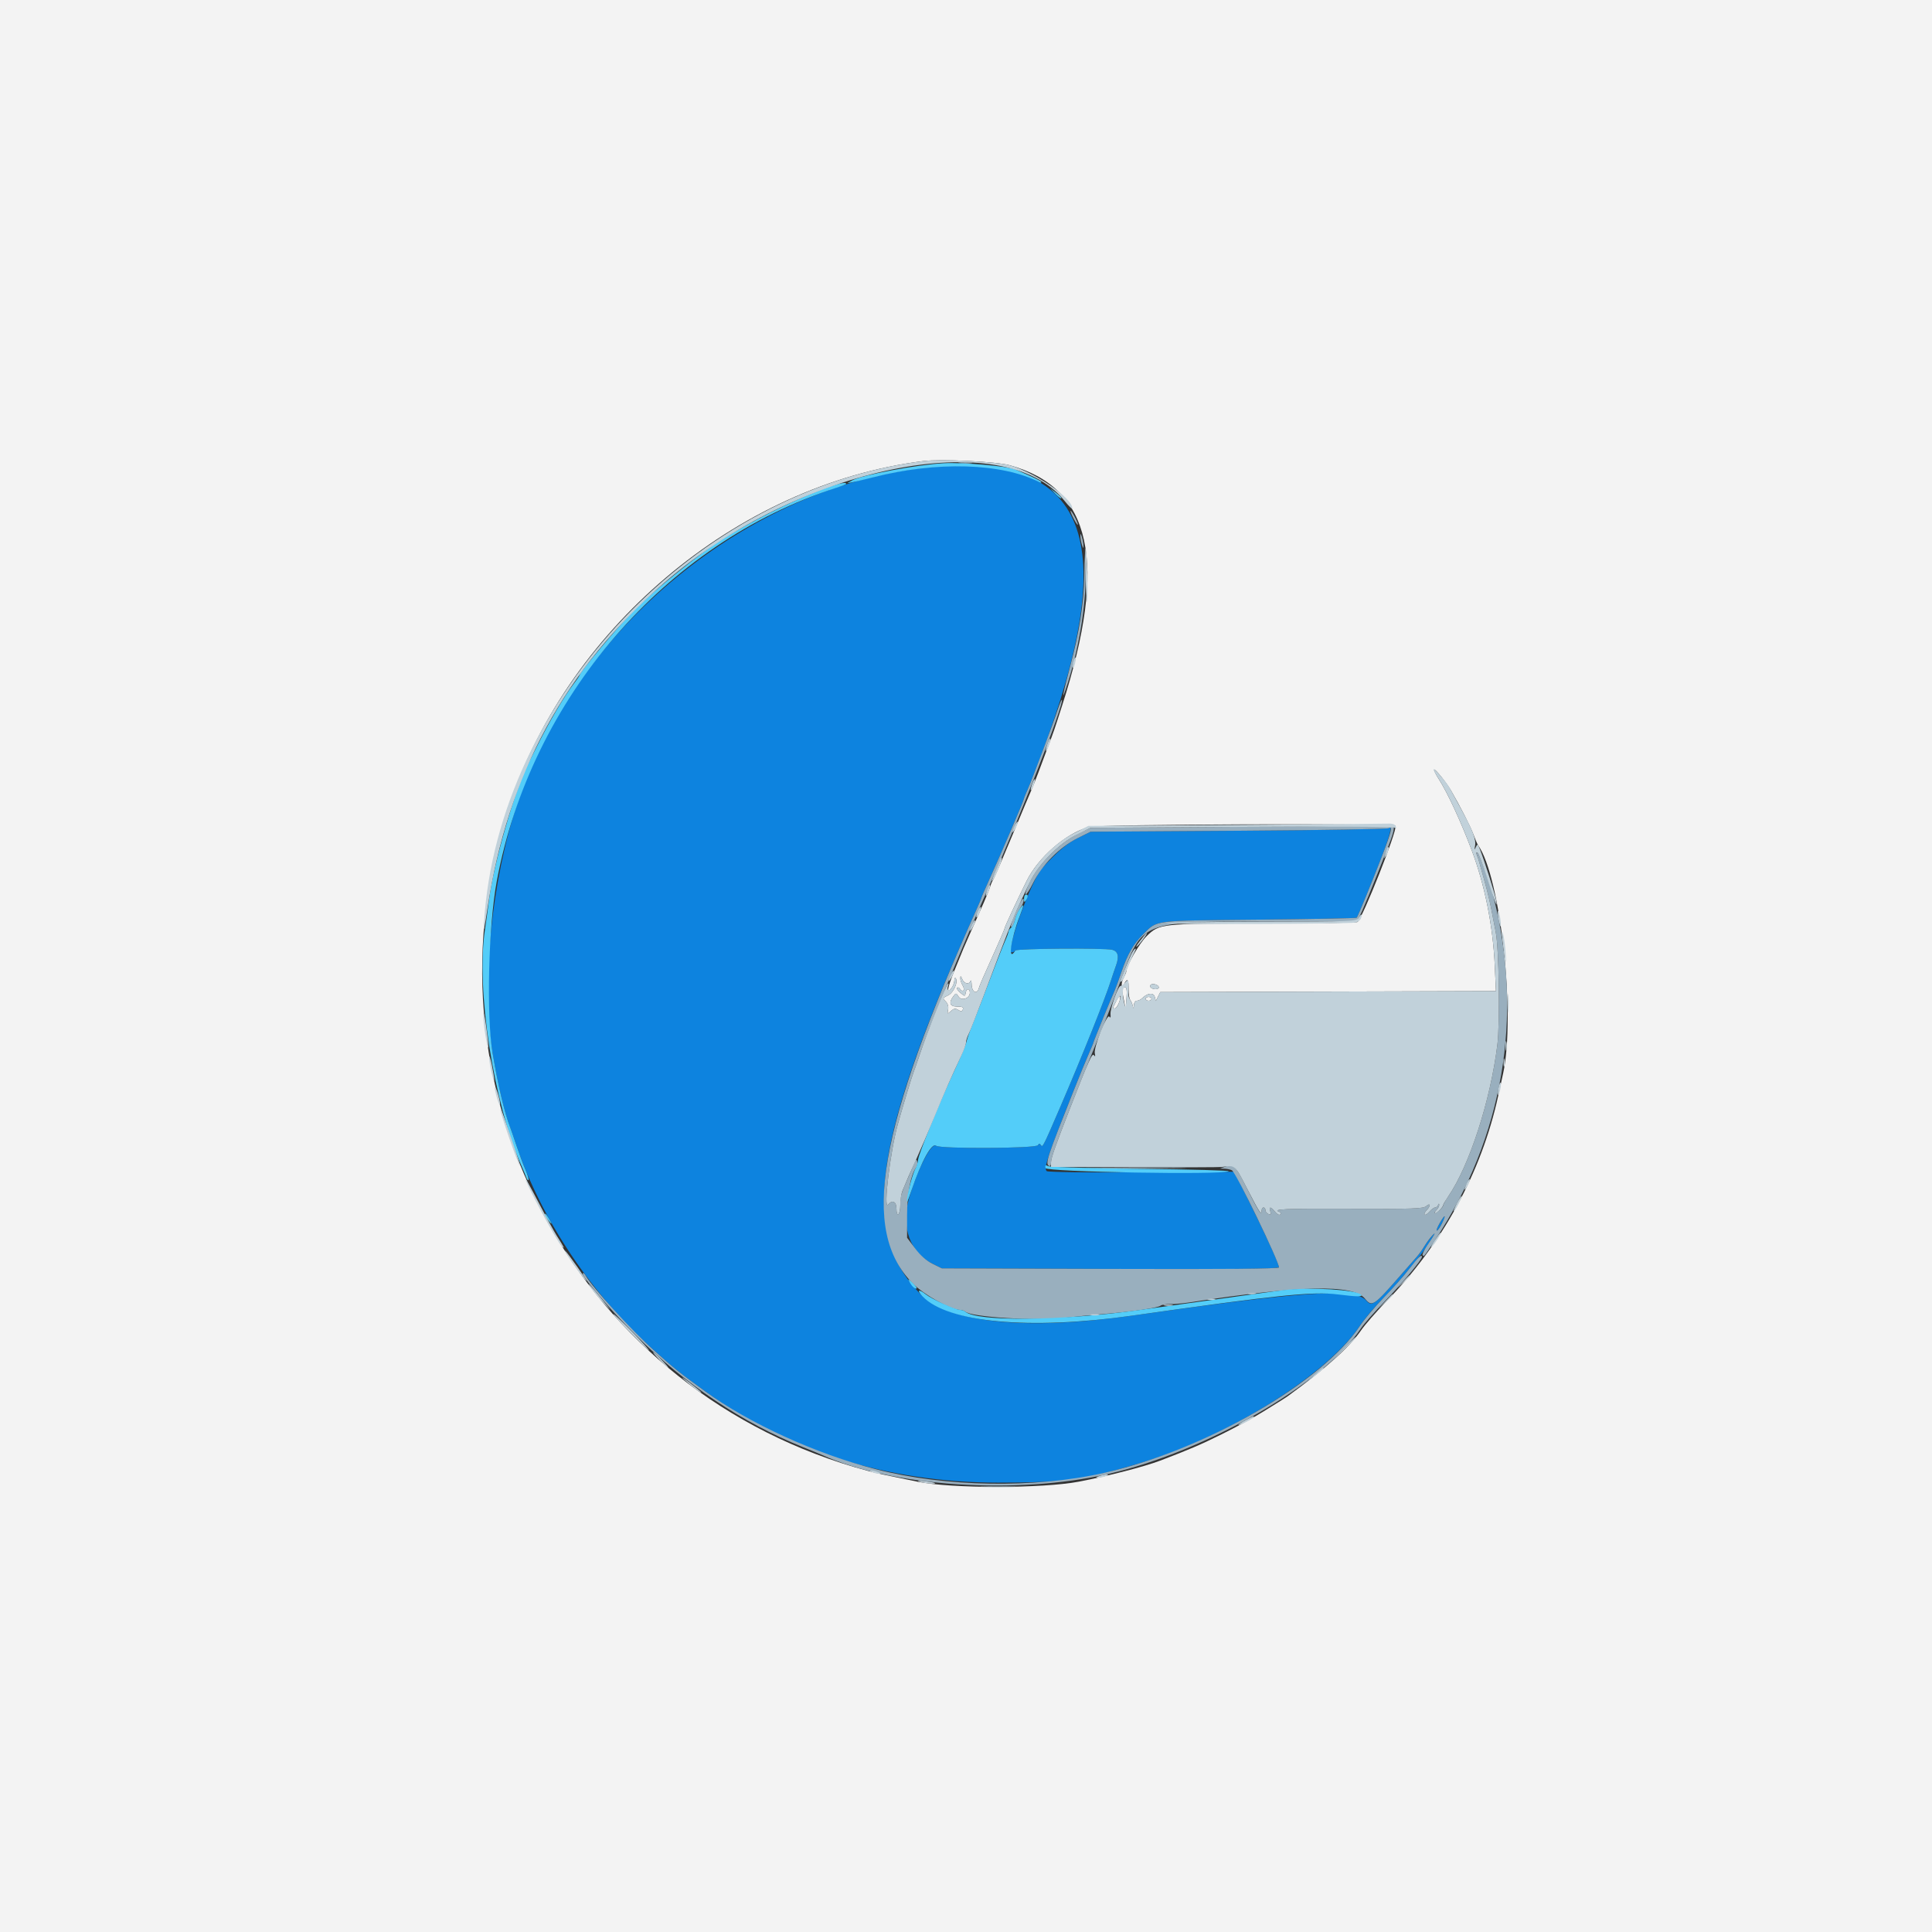 <svg id="svg" version="1.1" xmlns="http://www.w3.org/2000/svg" xmlns:xlink="http://www.w3.org/1999/xlink" width="400" height="400" viewBox="0, 0, 400,400"><rect x="0" y="0" width="400" height="400" fill="#333333" stroke="none"/><g id="svgg"><path id="path0" d="M191.800 96.795 C 154.997 100.730,119.318 129.986,107.157 166.200 C 101.756 182.286,99.605 203.818,101.984 218.000 C 103.102 224.662,104.468 230.445,105.624 233.400 C 105.796 233.840,106.390 235.550,106.944 237.200 C 112.096 252.542,122.591 268.172,135.418 279.602 C 139.788 283.497,140.608 284.152,146.000 288.063 C 163.152 300.502,183.816 306.947,206.600 306.962 C 220.255 306.971,224.354 306.412,235.928 302.966 C 254.180 297.531,274.824 284.629,281.634 274.400 C 282.586 272.970,284.544 270.630,285.985 269.200 C 287.426 267.770,289.774 265.160,291.203 263.400 C 292.631 261.640,293.892 260.110,294.004 260.000 C 294.239 259.769,296.429 256.508,296.954 255.608 C 297.655 254.404,295.754 256.633,294.914 258.000 C 294.440 258.770,293.726 259.763,293.327 260.208 C 292.927 260.652,291.582 262.182,290.338 263.608 C 284.550 270.240,284.065 270.607,282.864 269.249 C 280.545 266.624,270.281 267.290,234.330 272.396 C 212.051 275.560,196.287 273.882,190.361 267.714 C 177.957 254.805,180.820 235.833,202.438 187.704 C 202.857 186.772,203.200 185.933,203.200 185.840 C 203.200 185.747,203.846 184.260,204.635 182.536 C 206.997 177.376,212.000 165.698,212.000 165.345 C 212.000 165.241,212.339 164.401,212.752 163.478 C 213.166 162.555,214.357 159.550,215.398 156.800 C 232.505 111.627,225.265 93.217,191.800 96.795 M287.467 171.464 C 287.284 171.649,273.330 171.890,256.458 172.000 L 225.782 172.200 223.180 173.481 C 220.941 174.584,219.013 176.212,215.743 179.761 C 213.551 182.140,208.109 197.200,209.442 197.200 C 209.723 197.200,210.064 197.020,210.200 196.800 C 210.467 196.368,228.728 196.231,230.287 196.649 C 231.485 196.970,231.738 198.007,231.071 199.858 C 230.765 200.706,230.286 202.120,230.007 203.000 C 228.805 206.787,224.026 218.716,219.511 229.200 C 216.009 237.330,215.861 237.623,215.527 237.106 C 215.264 236.698,215.136 236.699,214.872 237.108 C 214.433 237.786,194.627 237.886,193.818 237.215 C 192.861 236.421,189.928 242.119,188.193 248.145 C 186.502 254.016,188.437 259.369,193.078 261.654 L 195.000 262.600 229.900 262.711 C 257.997 262.800,264.800 262.722,264.798 262.311 C 264.796 261.637,262.036 255.594,258.446 248.400 L 255.551 242.600 236.311 242.715 C 225.116 242.782,216.918 242.678,216.706 242.466 C 216.072 241.832,216.884 239.406,222.289 225.800 C 223.513 222.720,224.938 219.250,225.457 218.088 C 225.976 216.927,226.400 215.890,226.400 215.785 C 226.400 215.604,230.041 206.702,230.811 205.000 C 231.010 204.560,231.627 202.869,232.182 201.242 C 233.429 197.588,234.699 195.383,236.677 193.438 C 239.714 190.452,238.374 190.622,260.667 190.400 C 271.704 190.290,280.809 190.110,280.901 190.000 C 281.163 189.685,284.198 182.269,286.206 177.037 C 287.865 172.718,288.349 170.574,287.467 171.464 M298.082 253.227 C 297.584 254.092,297.316 254.796,297.488 254.790 C 297.818 254.780,299.321 251.988,299.111 251.777 C 299.043 251.709,298.580 252.362,298.082 253.227 " stroke="none" fill="#0d83df" fill-rule="evenodd"></path><path id="path1" d="M0.000 200.000 L 0.000 400.000 200.000 400.000 L 400.000 400.000 400.000 200.000 L 400.000 0.000 200.000 0.000 L 0.000 0.000 0.000 200.000 M209.000 96.310 C 226.046 100.957,229.438 116.379,219.928 146.000 C 218.174 151.464,218.277 151.164,216.980 154.600 C 216.482 155.920,215.607 158.260,215.036 159.800 C 214.465 161.340,213.826 162.960,213.617 163.400 C 213.408 163.840,211.589 168.160,209.576 173.000 C 207.563 177.840,205.777 181.980,205.607 182.200 C 205.437 182.420,205.161 183.050,204.994 183.600 C 204.827 184.150,204.251 185.590,203.715 186.800 C 203.179 188.010,202.503 189.540,202.214 190.200 C 201.925 190.860,201.241 192.390,200.695 193.600 C 200.148 194.810,199.596 196.070,199.468 196.400 C 199.340 196.730,198.529 198.710,197.666 200.800 C 196.153 204.466,195.884 206.030,197.026 204.524 C 197.328 204.126,197.580 203.455,197.587 203.033 C 197.594 202.612,197.702 202.368,197.826 202.492 C 198.476 203.142,197.471 205.516,196.315 206.064 C 195.159 206.611,195.132 206.675,195.792 207.335 C 196.227 207.769,196.416 208.405,196.296 209.029 C 196.112 209.992,196.133 210.003,196.875 209.332 C 197.491 208.774,197.793 208.728,198.387 209.099 C 198.975 209.467,199.175 209.442,199.352 208.981 C 199.520 208.542,199.236 208.400,198.187 208.400 C 196.652 208.400,196.358 207.617,197.385 206.261 C 197.927 205.546,197.961 205.548,198.443 206.320 C 199.058 207.305,200.800 206.725,200.800 205.536 C 200.800 204.560,200.091 204.588,199.928 205.570 C 199.802 206.329,199.785 206.329,198.843 205.560 C 198.317 205.131,198.012 204.655,198.165 204.502 C 198.318 204.348,198.604 204.483,198.800 204.800 C 198.996 205.117,199.294 205.239,199.463 205.070 C 199.632 204.902,199.552 204.414,199.285 203.987 C 199.018 203.560,198.811 202.893,198.825 202.505 C 198.845 201.958,198.932 202.002,199.212 202.700 C 199.604 203.674,200.609 203.908,200.935 203.100 C 201.046 202.825,201.151 203.166,201.168 203.857 C 201.207 205.381,202.235 205.959,202.632 204.680 C 202.920 203.750,203.233 203.025,206.162 196.515 C 207.173 194.269,208.000 192.316,208.000 192.175 C 208.000 191.910,210.330 186.898,212.532 182.426 C 214.955 177.505,220.668 172.534,225.400 171.228 C 227.532 170.640,288.739 170.420,288.937 171.000 C 289.284 172.014,282.060 190.215,281.041 190.894 C 280.798 191.056,272.085 191.191,261.677 191.194 C 240.284 191.201,240.072 191.224,237.388 193.833 C 235.907 195.272,233.207 199.961,233.198 201.110 C 233.196 201.270,232.934 201.900,232.615 202.511 C 232.123 203.455,232.113 204.028,232.549 206.311 L 233.063 209.000 233.232 206.699 C 233.356 205.005,233.265 204.399,232.886 204.399 C 232.489 204.400,232.473 204.210,232.818 203.566 C 233.428 202.426,233.699 202.840,233.671 204.869 C 233.658 205.807,233.798 206.761,233.981 206.988 C 234.164 207.214,234.402 207.760,234.511 208.200 C 234.689 208.925,234.712 208.915,234.754 208.100 C 234.779 207.605,235.057 207.200,235.371 207.200 C 235.686 207.200,236.189 206.954,236.490 206.653 C 237.565 205.578,238.835 205.447,239.080 206.386 L 239.305 207.243 239.764 206.322 L 240.224 205.400 274.972 205.298 L 309.720 205.196 309.477 199.898 C 309.100 191.678,307.397 183.181,304.686 176.000 C 302.428 170.016,299.697 164.121,297.859 161.262 C 297.245 160.306,296.825 159.442,296.926 159.340 C 297.129 159.138,299.462 162.016,300.379 163.600 C 302.339 166.985,304.451 171.114,305.046 172.727 C 305.427 173.757,305.868 174.780,306.027 175.000 C 310.652 181.392,313.820 210.351,311.201 222.277 C 310.968 223.335,310.501 225.460,310.163 227.000 C 306.692 242.780,298.621 257.565,286.944 269.530 C 284.919 271.605,282.591 274.277,281.771 275.467 C 279.380 278.940,274.449 283.361,266.578 289.093 C 266.346 289.262,265.806 289.614,265.378 289.876 C 264.950 290.137,263.146 291.257,261.369 292.365 C 259.592 293.472,255.812 295.529,252.969 296.936 C 248.576 299.110,246.258 300.104,240.200 302.411 C 236.948 303.649,229.334 305.618,223.400 306.755 C 215.880 308.196,196.980 308.207,189.970 306.775 C 183.021 305.355,181.595 305.043,179.600 304.509 C 120.417 288.662,86.551 227.261,104.750 168.800 C 116.663 130.533,152.273 100.320,191.200 95.451 C 194.776 95.004,206.238 95.557,209.000 96.310 M239.912 204.335 C 239.997 204.591,239.702 204.800,239.257 204.800 C 238.430 204.800,237.849 204.284,238.238 203.895 C 238.597 203.536,239.746 203.838,239.912 204.335 M231.206 207.063 C 230.894 207.688,230.574 208.335,230.495 208.500 C 230.417 208.665,230.548 208.800,230.786 208.800 C 231.259 208.800,232.103 206.909,231.901 206.302 C 231.832 206.095,231.519 206.437,231.206 207.063 M237.200 206.800 C 237.200 207.020,237.470 207.200,237.800 207.200 C 238.130 207.200,238.400 207.020,238.400 206.800 C 238.400 206.580,238.130 206.400,237.800 206.400 C 237.470 206.400,237.200 206.580,237.200 206.800 " stroke="none" fill="#f3f3f3" fill-rule="evenodd"></path><path id="path2" d="M198.707 95.890 C 199.426 95.979,200.506 95.977,201.107 95.886 C 201.708 95.795,201.120 95.722,199.800 95.724 C 198.480 95.726,197.988 95.801,198.707 95.890 M221.634 105.800 C 221.634 106.020,221.978 106.830,222.400 107.600 C 222.822 108.370,223.166 108.820,223.166 108.600 C 223.166 108.380,222.822 107.570,222.400 106.800 C 221.978 106.030,221.634 105.580,221.634 105.800 M223.680 111.000 C 223.680 111.440,223.824 112.250,224.000 112.800 C 224.254 113.592,224.320 113.633,224.320 113.000 C 224.320 112.560,224.176 111.750,224.000 111.200 C 223.746 110.408,223.680 110.367,223.680 111.000 M224.482 119.400 C 224.382 124.894,223.422 131.016,221.588 137.853 C 220.158 143.181,219.703 145.516,220.624 142.800 C 223.278 134.969,224.935 125.244,224.713 118.800 L 224.569 114.600 224.482 119.400 M218.991 146.874 C 218.029 149.835,213.668 161.446,212.755 163.478 C 212.340 164.401,212.000 165.241,212.000 165.345 C 212.000 165.698,206.997 177.376,204.635 182.536 C 203.846 184.260,203.200 185.747,203.200 185.840 C 203.200 185.933,202.857 186.772,202.438 187.704 C 181.622 234.048,178.067 254.736,189.022 265.770 C 191.317 268.082,196.915 271.200,198.770 271.200 C 199.138 271.200,199.611 271.355,199.820 271.544 C 201.111 272.710,214.354 273.523,220.600 272.818 C 222.800 272.570,226.490 272.213,228.800 272.024 C 234.396 271.567,239.692 270.785,240.263 270.331 C 240.518 270.129,241.418 269.979,242.263 269.997 C 243.108 270.016,244.970 269.852,246.400 269.632 C 269.419 266.099,280.068 265.864,282.568 268.835 C 284.106 270.663,284.290 270.539,290.338 263.608 C 291.582 262.182,292.927 260.652,293.327 260.208 C 293.726 259.763,294.440 258.770,294.914 258.000 C 295.387 257.230,296.120 256.240,296.541 255.800 C 297.410 254.894,297.119 255.454,295.441 257.916 C 294.804 258.851,294.399 259.733,294.541 259.875 C 294.857 260.190,294.668 260.421,297.072 256.800 C 311.191 235.535,315.494 210.423,309.240 185.800 C 308.538 183.039,306.360 177.018,305.912 176.600 C 305.610 176.319,305.573 176.438,305.787 177.000 C 305.954 177.440,306.181 178.160,306.291 178.600 C 306.401 179.040,306.902 180.840,307.404 182.600 C 307.906 184.360,308.530 186.970,308.790 188.400 C 309.051 189.830,309.451 191.900,309.678 193.000 C 310.347 196.228,310.573 211.805,310.016 216.281 C 308.569 227.912,304.247 241.263,299.837 247.718 C 299.267 248.553,298.800 249.380,298.800 249.556 C 298.800 249.944,297.455 251.200,297.040 251.200 C 296.877 251.200,297.026 250.917,297.371 250.571 C 297.717 250.226,297.986 249.731,297.968 249.471 C 297.946 249.140,297.877 249.148,297.735 249.500 C 297.624 249.775,297.344 250.000,297.114 250.000 C 296.883 250.000,296.357 250.389,295.944 250.864 C 295.532 251.339,295.085 251.618,294.950 251.483 C 294.815 251.348,294.996 250.947,295.352 250.590 C 296.229 249.714,296.181 248.913,295.300 249.704 C 294.687 250.254,292.722 250.324,279.500 250.266 C 265.941 250.207,263.258 250.325,264.900 250.912 C 265.175 251.010,265.250 251.250,265.066 251.445 C 264.876 251.646,264.415 251.410,264.001 250.900 C 263.099 249.786,262.664 249.742,262.999 250.797 C 263.194 251.410,263.107 251.539,262.626 251.355 C 262.282 251.223,262.000 250.864,262.000 250.557 C 262.000 250.251,261.820 250.000,261.600 250.000 C 261.380 250.000,261.200 250.306,261.200 250.680 C 261.200 251.806,260.585 250.867,258.179 246.069 C 255.748 241.223,255.433 240.903,253.713 241.531 L 252.600 241.937 253.600 241.975 C 254.150 241.995,254.813 242.148,255.074 242.314 C 255.944 242.867,264.800 261.156,264.800 262.399 C 264.800 262.693,254.215 262.788,229.900 262.711 L 195.000 262.600 193.078 261.654 C 191.807 261.028,190.587 259.954,189.478 258.484 L 187.800 256.260 187.800 251.630 C 187.800 247.155,188.563 243.150,189.688 241.719 C 189.896 241.455,189.990 240.915,189.896 240.519 C 189.754 239.918,189.657 239.965,189.306 240.813 C 189.075 241.370,188.532 242.630,188.100 243.613 C 186.561 247.109,186.400 247.658,186.400 249.395 C 186.400 250.362,186.220 251.264,186.000 251.400 C 185.762 251.547,185.600 251.065,185.600 250.206 C 185.600 248.754,184.738 248.353,183.867 249.400 C 182.841 250.635,184.322 238.387,185.874 232.800 C 186.908 229.083,188.861 222.644,189.211 221.800 C 189.393 221.360,189.930 219.830,190.402 218.400 C 192.186 213.003,199.580 195.066,204.996 183.000 C 211.047 169.516,220.420 145.487,219.850 144.917 C 219.757 144.824,219.371 145.705,218.991 146.874 M256.600 171.192 L 225.800 171.400 223.818 172.314 C 219.445 174.330,214.793 178.974,212.939 183.174 C 211.711 185.957,212.438 185.738,213.846 182.900 C 215.765 179.035,219.404 175.370,223.191 173.488 L 225.782 172.200 256.391 172.000 C 273.226 171.890,287.225 171.654,287.500 171.476 C 288.368 170.915,288.074 172.172,286.189 177.082 C 284.196 182.275,281.162 189.686,280.901 190.000 C 280.809 190.110,271.704 190.290,260.667 190.400 C 238.374 190.622,239.714 190.452,236.677 193.438 C 234.699 195.383,233.429 197.588,232.182 201.242 C 231.627 202.869,231.010 204.560,230.811 205.000 C 230.041 206.702,226.400 215.604,226.400 215.785 C 226.400 215.890,225.976 216.927,225.457 218.088 C 224.938 219.250,223.513 222.720,222.289 225.800 C 216.776 239.679,216.376 240.891,217.160 241.375 C 217.431 241.543,217.600 241.296,217.600 240.732 C 217.600 239.788,218.393 237.516,221.484 229.600 C 223.360 224.795,224.173 222.776,228.088 213.200 C 229.392 210.010,231.172 205.420,232.044 203.000 C 236.469 190.719,236.272 190.800,261.641 190.800 L 280.782 190.800 281.371 189.900 C 281.903 189.087,283.992 184.024,287.561 174.903 C 288.804 171.723,288.885 170.698,287.876 170.892 C 287.614 170.942,273.540 171.077,256.600 171.192 M210.744 187.858 C 209.413 190.809,208.990 192.177,209.505 191.858 C 209.721 191.725,210.006 191.071,210.139 190.405 C 210.272 189.738,210.763 188.676,211.230 188.046 C 211.696 187.415,212.015 186.587,211.939 186.207 C 211.854 185.782,211.393 186.418,210.744 187.858 M226.527 241.900 C 231.327 241.964,239.067 241.963,243.727 241.899 C 248.387 241.836,244.460 241.783,235.000 241.783 C 225.540 241.783,221.727 241.836,226.527 241.900 M298.517 253.341 C 298.123 254.132,297.660 254.785,297.488 254.790 C 297.316 254.796,297.584 254.092,298.082 253.227 C 299.195 251.292,299.498 251.371,298.517 253.341 M291.800 262.662 C 290.700 264.101,288.327 266.783,286.527 268.622 C 284.726 270.460,282.500 273.098,281.578 274.483 C 273.748 286.248,249.328 300.289,228.600 304.943 C 214.150 308.188,195.752 307.891,181.321 304.180 C 168.873 300.978,155.215 294.746,146.000 288.063 C 140.608 284.152,139.788 283.497,135.418 279.602 C 130.889 275.566,122.561 266.446,121.225 264.059 C 121.024 263.700,120.770 263.497,120.659 263.608 C 120.236 264.031,126.378 271.230,131.573 276.401 C 141.833 286.613,153.815 294.637,166.200 299.590 C 167.960 300.293,169.760 301.033,170.200 301.233 C 184.717 307.826,210.576 309.526,229.578 305.137 C 249.901 300.442,274.234 286.396,281.787 275.000 C 282.370 274.120,284.594 271.600,286.728 269.400 C 290.249 265.770,294.400 260.809,294.400 260.230 C 294.400 259.561,293.597 260.312,291.800 262.662 " stroke="none" fill="#99afbe" fill-rule="evenodd"></path><path id="path3" d="M195.400 95.905 C 189.872 96.195,178.357 98.355,176.400 99.470 L 175.400 100.040 176.400 99.863 C 176.950 99.766,178.840 99.317,180.600 98.866 C 193.967 95.436,207.521 95.837,215.300 99.891 C 215.465 99.977,215.600 99.937,215.600 99.801 C 215.600 99.593,213.726 98.690,210.200 97.198 C 208.544 96.497,199.378 95.696,195.400 95.905 M169.530 101.586 C 163.506 103.937,155.706 107.861,149.400 111.712 C 145.517 114.083,135.151 122.429,131.400 126.202 C 128.304 129.317,120.000 139.204,120.000 139.775 C 120.000 139.895,119.370 140.819,118.599 141.829 C 116.749 144.252,113.588 149.646,111.198 154.459 C 110.503 155.857,109.775 157.305,109.578 157.678 C 106.699 163.139,102.185 178.731,101.206 186.600 C 100.987 188.360,100.630 190.970,100.412 192.400 C 98.533 204.742,102.137 228.188,107.926 241.289 C 108.342 242.230,108.803 243.341,108.950 243.757 C 109.098 244.174,109.309 244.424,109.419 244.314 C 109.530 244.204,109.241 243.233,108.778 242.157 C 108.314 241.080,107.486 238.850,106.936 237.200 C 106.386 235.550,105.796 233.840,105.624 233.400 C 104.468 230.445,103.102 224.662,101.984 218.000 C 100.673 210.186,101.128 191.690,102.860 182.400 C 109.906 144.592,137.662 112.432,173.100 101.012 C 174.255 100.640,175.200 100.260,175.200 100.168 C 175.200 99.684,172.981 100.239,169.530 101.586 M218.488 102.213 C 219.086 102.843,219.647 103.277,219.735 103.179 C 219.823 103.080,219.333 102.565,218.647 102.034 L 217.400 101.069 218.488 102.213 M212.006 186.100 C 212.011 186.828,212.086 186.885,212.400 186.400 C 212.901 185.624,212.901 185.200,212.400 185.200 C 212.180 185.200,212.003 185.605,212.006 186.100 M211.093 188.224 C 210.704 188.743,210.278 189.712,210.145 190.375 C 210.012 191.039,209.655 191.788,209.352 192.040 C 209.048 192.292,208.800 192.666,208.800 192.871 C 208.800 193.076,208.461 193.999,208.047 194.922 C 207.633 195.845,206.169 199.570,204.793 203.200 C 203.418 206.830,201.850 210.880,201.309 212.200 C 200.769 213.520,200.232 215.050,200.115 215.600 C 199.999 216.150,199.370 217.770,198.717 219.200 C 198.064 220.630,197.119 222.700,196.617 223.800 C 193.922 229.708,190.274 238.779,190.102 240.000 C 189.994 240.770,189.774 241.580,189.614 241.800 C 189.137 242.454,188.096 246.066,187.827 248.000 C 187.630 249.421,187.820 249.084,188.732 246.400 C 190.773 240.390,192.936 236.483,193.818 237.215 C 194.627 237.886,214.433 237.786,214.872 237.108 C 215.136 236.699,215.264 236.698,215.527 237.106 C 215.861 237.623,216.009 237.330,219.511 229.200 C 224.026 218.716,228.805 206.787,230.007 203.000 C 230.286 202.120,230.765 200.706,231.071 199.858 C 231.738 198.007,231.485 196.970,230.287 196.649 C 228.728 196.231,210.467 196.368,210.200 196.800 C 208.605 199.380,209.239 194.542,211.140 189.624 C 212.099 187.142,212.091 186.890,211.093 188.224 M216.465 241.842 C 216.619 242.642,252.879 243.275,254.400 242.504 C 254.730 242.337,246.630 242.110,236.400 242.000 C 226.170 241.890,217.467 241.639,217.059 241.442 C 216.458 241.150,216.346 241.225,216.465 241.842 M112.815 251.400 C 112.817 251.620,113.186 252.250,113.636 252.800 C 114.179 253.464,114.315 253.531,114.040 253.000 C 113.366 251.695,112.812 250.972,112.815 251.400 M188.337 265.478 C 188.814 266.375,189.537 266.996,189.799 266.734 C 189.879 266.654,189.478 266.141,188.908 265.594 C 187.950 264.677,187.906 264.668,188.337 265.478 M266.000 267.079 C 264.775 267.211,256.803 268.310,236.200 271.188 C 219.719 273.490,202.163 273.662,199.820 271.544 C 199.611 271.355,199.133 271.200,198.757 271.200 C 197.833 271.200,192.972 268.993,191.710 268.000 C 190.159 266.781,189.703 267.046,191.008 268.409 C 196.210 273.838,213.181 275.400,234.330 272.396 C 264.295 268.140,271.865 267.358,276.928 267.992 C 280.968 268.499,282.280 268.513,281.780 268.043 C 280.697 267.025,271.641 266.471,266.000 267.079 " stroke="none" fill="#53cdf9" fill-rule="evenodd"></path><path id="path4" d="M191.200 95.451 C 144.160 101.334,103.064 144.527,100.200 191.096 C 100.059 193.390,100.253 192.582,100.945 188.000 C 105.127 160.314,117.046 138.401,137.600 120.611 C 165.397 96.551,207.809 87.881,220.394 103.687 C 221.277 104.797,222.000 105.484,222.000 105.215 C 222.000 103.097,214.136 97.710,209.000 96.310 C 206.238 95.557,194.776 95.004,191.200 95.451 M224.705 118.200 C 224.791 121.500,224.924 124.380,224.999 124.600 C 225.281 125.419,225.142 115.339,224.851 113.800 C 224.681 112.904,224.617 114.840,224.705 118.200 M222.229 137.029 C 222.081 137.615,222.038 138.172,222.132 138.266 C 222.227 138.360,222.424 137.958,222.571 137.371 C 222.719 136.785,222.762 136.228,222.668 136.134 C 222.573 136.040,222.376 136.442,222.229 137.029 M216.844 154.044 C 216.598 154.751,216.466 155.400,216.552 155.485 C 216.638 155.571,216.909 155.062,217.156 154.356 C 217.402 153.649,217.534 153.000,217.448 152.915 C 217.362 152.829,217.091 153.338,216.844 154.044 M296.817 159.308 C 296.807 159.477,297.290 160.377,297.888 161.308 C 299.696 164.120,302.441 170.050,304.686 176.000 C 307.397 183.181,309.100 191.678,309.477 199.898 L 309.720 205.196 274.972 205.298 L 240.224 205.400 239.764 206.322 L 239.305 207.243 239.080 206.386 C 238.835 205.447,237.565 205.578,236.490 206.653 C 236.189 206.954,235.686 207.200,235.371 207.200 C 235.057 207.200,234.779 207.605,234.754 208.100 C 234.712 208.915,234.689 208.925,234.511 208.200 C 234.402 207.760,234.139 207.185,233.926 206.921 C 233.712 206.658,233.571 206.028,233.613 205.521 C 233.810 203.119,233.629 202.530,232.959 203.400 C 232.621 203.840,232.198 204.162,232.020 204.116 C 231.533 203.990,229.797 208.850,229.918 210.000 C 229.988 210.668,229.909 210.829,229.678 210.485 C 229.202 209.773,226.397 216.851,226.667 218.081 C 226.807 218.714,226.754 218.839,226.499 218.481 C 226.120 217.949,225.496 219.333,221.485 229.600 C 218.411 237.468,217.600 239.786,217.600 240.708 L 217.600 241.600 234.900 241.663 C 244.415 241.698,252.560 241.674,253.000 241.610 C 255.747 241.211,255.638 241.117,258.192 246.081 C 260.742 251.040,261.200 251.737,261.200 250.667 C 261.200 250.300,261.380 250.000,261.600 250.000 C 261.820 250.000,262.000 250.251,262.000 250.557 C 262.000 250.864,262.282 251.223,262.626 251.355 C 263.107 251.539,263.194 251.410,262.999 250.797 C 262.664 249.742,263.099 249.786,264.001 250.900 C 264.415 251.410,264.876 251.646,265.066 251.445 C 265.250 251.250,265.175 251.010,264.900 250.912 C 263.258 250.325,265.941 250.207,279.500 250.266 C 292.722 250.324,294.687 250.254,295.300 249.704 C 296.181 248.913,296.229 249.714,295.352 250.590 C 294.996 250.947,294.815 251.348,294.950 251.483 C 295.085 251.618,295.532 251.339,295.944 250.864 C 296.357 250.389,296.883 250.000,297.114 250.000 C 297.344 250.000,297.624 249.775,297.735 249.500 C 297.877 249.148,297.946 249.140,297.968 249.471 C 297.986 249.731,297.717 250.226,297.371 250.571 C 297.026 250.917,296.908 251.200,297.109 251.200 C 297.509 251.200,298.800 249.891,298.800 249.486 C 298.800 249.348,299.267 248.553,299.837 247.718 C 304.247 241.263,308.569 227.912,310.016 216.281 C 310.573 211.805,310.347 196.228,309.678 193.000 C 309.451 191.900,309.051 189.830,308.790 188.400 C 308.530 186.970,307.906 184.360,307.404 182.600 C 306.902 180.840,306.401 179.040,306.291 178.600 C 306.181 178.160,305.950 177.455,305.777 177.034 C 305.574 176.537,305.610 176.359,305.881 176.526 C 306.110 176.668,306.976 178.903,307.806 181.492 C 309.609 187.121,310.103 188.366,309.753 186.400 C 309.511 185.041,307.347 178.227,306.387 175.800 C 305.946 174.686,305.886 174.657,305.550 175.400 C 305.254 176.053,305.226 176.001,305.397 175.117 C 305.648 173.822,304.893 171.832,302.490 167.457 C 301.507 165.665,300.458 163.740,300.160 163.177 C 299.517 161.963,296.841 158.866,296.817 159.308 M213.667 162.380 C 213.433 163.051,213.327 163.600,213.431 163.600 C 213.701 163.600,214.456 161.522,214.257 161.324 C 214.167 161.233,213.901 161.708,213.667 162.380 M210.065 171.017 C 209.395 172.488,209.523 172.802,210.247 171.465 C 210.586 170.840,210.788 170.254,210.696 170.163 C 210.605 170.071,210.321 170.456,210.065 171.017 M255.363 170.800 L 225.326 171.000 222.260 172.556 C 218.472 174.479,214.414 178.595,212.532 182.422 C 210.302 186.958,208.000 191.912,208.000 192.175 C 208.000 192.316,207.173 194.269,206.162 196.515 C 203.233 203.025,202.920 203.750,202.632 204.680 C 202.235 205.959,201.207 205.381,201.168 203.857 C 201.151 203.166,201.046 202.825,200.935 203.100 C 200.609 203.908,199.604 203.674,199.212 202.700 C 198.932 202.002,198.845 201.958,198.825 202.505 C 198.811 202.893,199.018 203.560,199.285 203.987 C 199.552 204.414,199.632 204.902,199.463 205.070 C 199.294 205.239,198.996 205.117,198.800 204.800 C 198.604 204.483,198.318 204.348,198.165 204.502 C 198.012 204.655,198.317 205.131,198.843 205.560 C 199.785 206.329,199.802 206.329,199.928 205.570 C 200.091 204.588,200.800 204.560,200.800 205.536 C 200.800 206.725,199.058 207.305,198.443 206.320 C 197.961 205.548,197.927 205.546,197.385 206.261 C 196.358 207.617,196.652 208.400,198.187 208.400 C 199.236 208.400,199.520 208.542,199.352 208.981 C 199.175 209.442,198.975 209.467,198.387 209.099 C 197.793 208.728,197.491 208.774,196.875 209.332 C 196.133 210.003,196.112 209.992,196.296 209.029 C 196.416 208.405,196.227 207.769,195.792 207.335 C 195.132 206.675,195.159 206.611,196.315 206.064 C 197.471 205.516,198.476 203.142,197.826 202.492 C 197.702 202.368,197.594 202.612,197.587 203.033 C 197.573 203.915,196.635 205.302,196.288 204.955 C 196.160 204.827,196.152 204.469,196.270 204.161 C 196.389 203.852,196.402 203.600,196.300 203.600 C 195.992 203.600,191.898 213.876,190.402 218.400 C 189.930 219.830,189.393 221.360,189.211 221.800 C 188.861 222.644,186.908 229.083,185.874 232.800 C 184.322 238.387,182.841 250.635,183.867 249.400 C 184.738 248.353,185.600 248.754,185.600 250.206 C 185.600 251.065,185.762 251.547,186.000 251.400 C 186.220 251.264,186.400 250.362,186.400 249.395 C 186.400 248.429,186.605 247.134,186.856 246.519 C 187.785 244.241,188.360 242.927,189.745 239.910 C 190.525 238.210,192.186 234.340,193.435 231.310 C 195.631 225.983,197.010 222.842,199.035 218.560 C 199.566 217.438,200.000 216.214,200.000 215.840 C 200.000 215.466,200.249 214.674,200.553 214.080 C 200.857 213.486,202.317 209.760,203.798 205.800 C 207.979 194.621,209.946 189.575,210.973 187.400 C 211.492 186.300,212.484 184.195,213.177 182.722 C 214.928 179.002,219.258 174.613,222.991 172.774 L 225.782 171.400 256.991 171.200 C 274.982 171.085,288.416 171.151,288.709 171.357 C 289.076 171.613,289.150 171.535,288.975 171.079 C 288.799 170.622,288.268 170.467,287.066 170.523 C 286.150 170.565,271.883 170.690,255.363 170.800 M287.115 175.810 C 286.992 176.245,286.769 176.960,286.620 177.400 C 286.471 177.840,286.642 177.694,287.000 177.076 C 287.358 176.458,287.581 175.742,287.495 175.486 C 287.410 175.230,287.239 175.376,287.115 175.810 M207.200 177.684 C 207.200 177.803,206.752 178.913,206.205 180.150 C 205.658 181.388,205.300 182.400,205.410 182.400 C 205.731 182.400,207.631 177.898,207.405 177.672 C 207.292 177.559,207.200 177.564,207.200 177.684 M204.379 184.255 C 204.158 184.836,204.052 185.385,204.143 185.476 C 204.233 185.567,204.499 185.092,204.733 184.420 C 205.253 182.928,204.939 182.782,204.379 184.255 M202.450 188.650 C 202.186 189.229,202.062 189.795,202.174 189.907 C 202.286 190.019,202.568 189.611,202.800 189.000 C 203.349 187.557,203.073 187.282,202.450 188.650 M310.087 189.000 C 310.091 189.440,310.232 190.340,310.400 191.000 C 310.674 192.078,310.706 192.098,310.713 191.200 C 310.717 190.650,310.576 189.750,310.400 189.200 C 310.149 188.416,310.081 188.373,310.087 189.000 M281.281 190.018 C 280.808 190.776,280.194 190.801,261.497 190.828 C 250.883 190.844,241.891 190.979,241.513 191.128 C 240.740 191.434,279.323 191.313,280.656 191.005 C 281.127 190.896,281.626 190.510,281.765 190.146 C 282.134 189.186,281.849 189.110,281.281 190.018 M201.265 191.417 C 200.595 192.888,200.723 193.202,201.447 191.865 C 201.786 191.240,201.988 190.654,201.896 190.563 C 201.805 190.471,201.521 190.856,201.265 191.417 M311.056 194.200 C 311.545 198.772,311.971 200.815,311.744 197.503 C 311.628 195.799,311.377 193.909,311.187 193.303 C 310.935 192.498,310.899 192.740,311.056 194.200 M236.744 193.900 C 235.593 195.289,235.106 196.000,235.304 196.000 C 235.414 196.000,235.986 195.370,236.573 194.600 C 237.663 193.171,237.795 192.632,236.744 193.900 M234.233 197.537 C 233.702 198.563,232.001 202.821,232.000 203.124 C 231.999 203.663,232.766 202.589,232.974 201.760 C 233.189 200.905,234.386 198.043,235.090 196.700 C 235.176 196.535,235.151 196.400,235.034 196.400 C 234.917 196.400,234.556 196.912,234.233 197.537 M196.865 201.817 C 196.195 203.288,196.323 203.602,197.047 202.265 C 197.386 201.640,197.588 201.054,197.496 200.963 C 197.405 200.871,197.121 201.256,196.865 201.817 M238.238 203.895 C 237.849 204.284,238.430 204.800,239.257 204.800 C 239.702 204.800,239.997 204.591,239.912 204.335 C 239.746 203.838,238.597 203.536,238.238 203.895 M233.231 206.699 C 233.087 208.653,233.019 208.819,232.778 207.800 C 232.310 205.821,232.361 204.400,232.900 204.399 C 233.262 204.399,233.353 205.035,233.231 206.699 M312.137 207.800 C 312.139 209.560,312.209 210.230,312.293 209.289 C 312.378 208.349,312.377 206.909,312.291 206.089 C 312.205 205.270,312.136 206.040,312.137 207.800 M231.623 207.739 C 231.401 208.323,231.025 208.800,230.786 208.800 C 230.548 208.800,230.417 208.665,230.495 208.500 C 231.743 205.873,232.536 205.338,231.623 207.739 M238.400 206.800 C 238.400 207.020,238.130 207.200,237.800 207.200 C 237.470 207.200,237.200 207.020,237.200 206.800 C 237.200 206.580,237.470 206.400,237.800 206.400 C 238.130 206.400,238.400 206.580,238.400 206.800 M100.075 210.200 C 100.062 211.080,100.286 213.150,100.575 214.800 C 101.254 218.686,101.283 216.861,100.616 212.200 C 100.310 210.065,100.090 209.251,100.075 210.200 M311.701 216.600 C 311.705 217.480,311.787 217.793,311.883 217.295 C 311.979 216.798,311.975 216.078,311.875 215.695 C 311.775 215.313,311.696 215.720,311.701 216.600 M101.278 219.000 C 101.277 220.241,102.287 224.666,102.328 223.600 C 102.340 223.270,102.109 221.830,101.815 220.400 C 101.520 218.970,101.278 218.340,101.278 219.000 M311.293 220.000 C 311.293 220.770,311.375 221.085,311.476 220.700 C 311.576 220.315,311.576 219.685,311.476 219.300 C 311.375 218.915,311.293 219.230,311.293 220.000 M310.250 225.250 C 310.109 225.953,310.069 226.602,310.159 226.692 C 310.250 226.783,310.448 226.291,310.600 225.600 C 310.752 224.909,310.793 224.259,310.691 224.158 C 310.589 224.056,310.391 224.547,310.250 225.250 M102.448 225.200 C 102.428 225.530,102.667 226.610,102.979 227.600 C 103.291 228.590,103.545 229.040,103.543 228.600 C 103.538 227.606,102.497 224.374,102.448 225.200 M103.632 229.870 C 103.589 230.502,107.197 240.907,107.612 241.350 C 107.793 241.543,107.071 239.164,106.008 236.064 C 103.694 229.315,103.673 229.258,103.632 229.870 M108.811 244.107 C 108.782 244.937,115.302 257.051,116.289 258.000 C 117.034 258.717,116.869 258.369,115.244 255.800 C 114.688 254.920,113.015 251.860,111.527 249.000 C 110.039 246.140,108.817 243.938,108.811 244.107 M303.665 245.017 C 302.995 246.488,303.123 246.802,303.847 245.465 C 304.186 244.840,304.388 244.254,304.296 244.163 C 304.205 244.071,303.921 244.456,303.665 245.017 M301.600 249.200 C 301.151 250.080,300.874 250.800,300.984 250.800 C 301.094 250.800,301.551 250.080,302.000 249.200 C 302.449 248.320,302.726 247.600,302.616 247.600 C 302.506 247.600,302.049 248.320,301.600 249.200 M296.985 256.900 C 296.368 257.835,296.120 258.389,296.432 258.131 C 297.033 257.634,298.564 255.200,298.276 255.200 C 298.183 255.200,297.602 255.965,296.985 256.900 M117.395 259.800 C 118.481 261.557,121.194 265.200,121.417 265.200 C 121.623 265.200,117.732 259.665,117.059 259.000 C 116.836 258.780,116.987 259.140,117.395 259.800 M290.575 265.300 L 289.400 266.600 290.700 265.425 C 291.415 264.779,292.000 264.194,292.000 264.125 C 292.000 263.816,291.670 264.088,290.575 265.300 M122.336 266.660 C 122.810 267.352,124.027 268.792,125.041 269.860 C 126.833 271.745,126.825 271.727,124.768 269.200 C 122.167 266.004,121.193 264.987,122.336 266.660 M258.500 267.876 C 258.885 267.976,259.515 267.976,259.900 267.876 C 260.285 267.775,259.970 267.693,259.200 267.693 C 258.430 267.693,258.115 267.775,258.500 267.876 M286.778 269.500 L 285.400 271.000 286.900 269.622 C 288.296 268.338,288.584 268.000,288.278 268.000 C 288.212 268.000,287.537 268.675,286.778 269.500 M250.100 269.076 C 250.485 269.176,251.115 269.176,251.500 269.076 C 251.885 268.975,251.570 268.893,250.800 268.893 C 250.030 268.893,249.715 268.975,250.100 269.076 M241.105 270.283 C 241.602 270.379,242.322 270.375,242.705 270.275 C 243.087 270.175,242.680 270.096,241.800 270.101 C 240.920 270.105,240.607 270.187,241.105 270.283 M130.400 275.800 C 132.481 277.890,134.267 279.600,134.369 279.600 C 134.712 279.600,127.403 272.107,127.008 272.053 C 126.792 272.024,128.319 273.710,130.400 275.800 M225.905 272.283 C 226.402 272.379,227.122 272.375,227.505 272.275 C 227.887 272.175,227.480 272.096,226.600 272.101 C 225.720 272.105,225.407 272.187,225.905 272.283 M277.988 279.500 L 275.400 282.200 278.100 279.612 C 279.585 278.188,280.800 276.973,280.800 276.912 C 280.800 276.617,280.393 276.992,277.988 279.500 M136.600 281.600 C 137.459 282.480,138.252 283.200,138.362 283.200 C 138.472 283.200,137.859 282.480,137.000 281.600 C 136.141 280.720,135.348 280.000,135.238 280.000 C 135.128 280.000,135.741 280.720,136.600 281.600 M272.000 284.834 L 270.200 286.465 272.100 284.984 C 273.766 283.686,274.259 283.197,273.900 283.201 C 273.845 283.202,272.990 283.936,272.000 284.834 M141.600 285.597 C 143.207 287.045,145.200 288.534,145.200 288.286 C 145.200 288.194,144.075 287.267,142.700 286.227 C 141.325 285.186,140.830 284.903,141.600 285.597 M257.900 294.027 C 257.075 294.463,256.400 294.908,256.400 295.018 C 256.400 295.127,257.120 294.849,258.000 294.400 C 258.880 293.951,259.600 293.497,259.600 293.392 C 259.600 293.130,259.597 293.131,257.900 294.027 M180.600 304.800 C 181.040 304.989,181.670 305.144,182.000 305.144 C 182.378 305.144,182.304 305.017,181.800 304.800 C 181.360 304.611,180.730 304.456,180.400 304.456 C 180.022 304.456,180.096 304.583,180.600 304.800 M227.600 305.600 C 226.796 305.857,226.757 305.923,227.400 305.932 C 227.840 305.938,228.560 305.789,229.000 305.600 C 230.019 305.162,228.968 305.162,227.600 305.600 M190.400 306.780 C 191.399 307.120,193.882 307.332,193.567 307.051 C 193.475 306.969,192.500 306.799,191.400 306.672 C 190.051 306.516,189.726 306.551,190.400 306.780 M203.718 307.898 C 205.433 307.973,208.133 307.972,209.718 307.897 C 211.303 307.821,209.900 307.759,206.600 307.760 C 203.300 307.761,202.003 307.822,203.718 307.898 " stroke="none" fill="#c1d1da" fill-rule="evenodd"></path></g></svg>